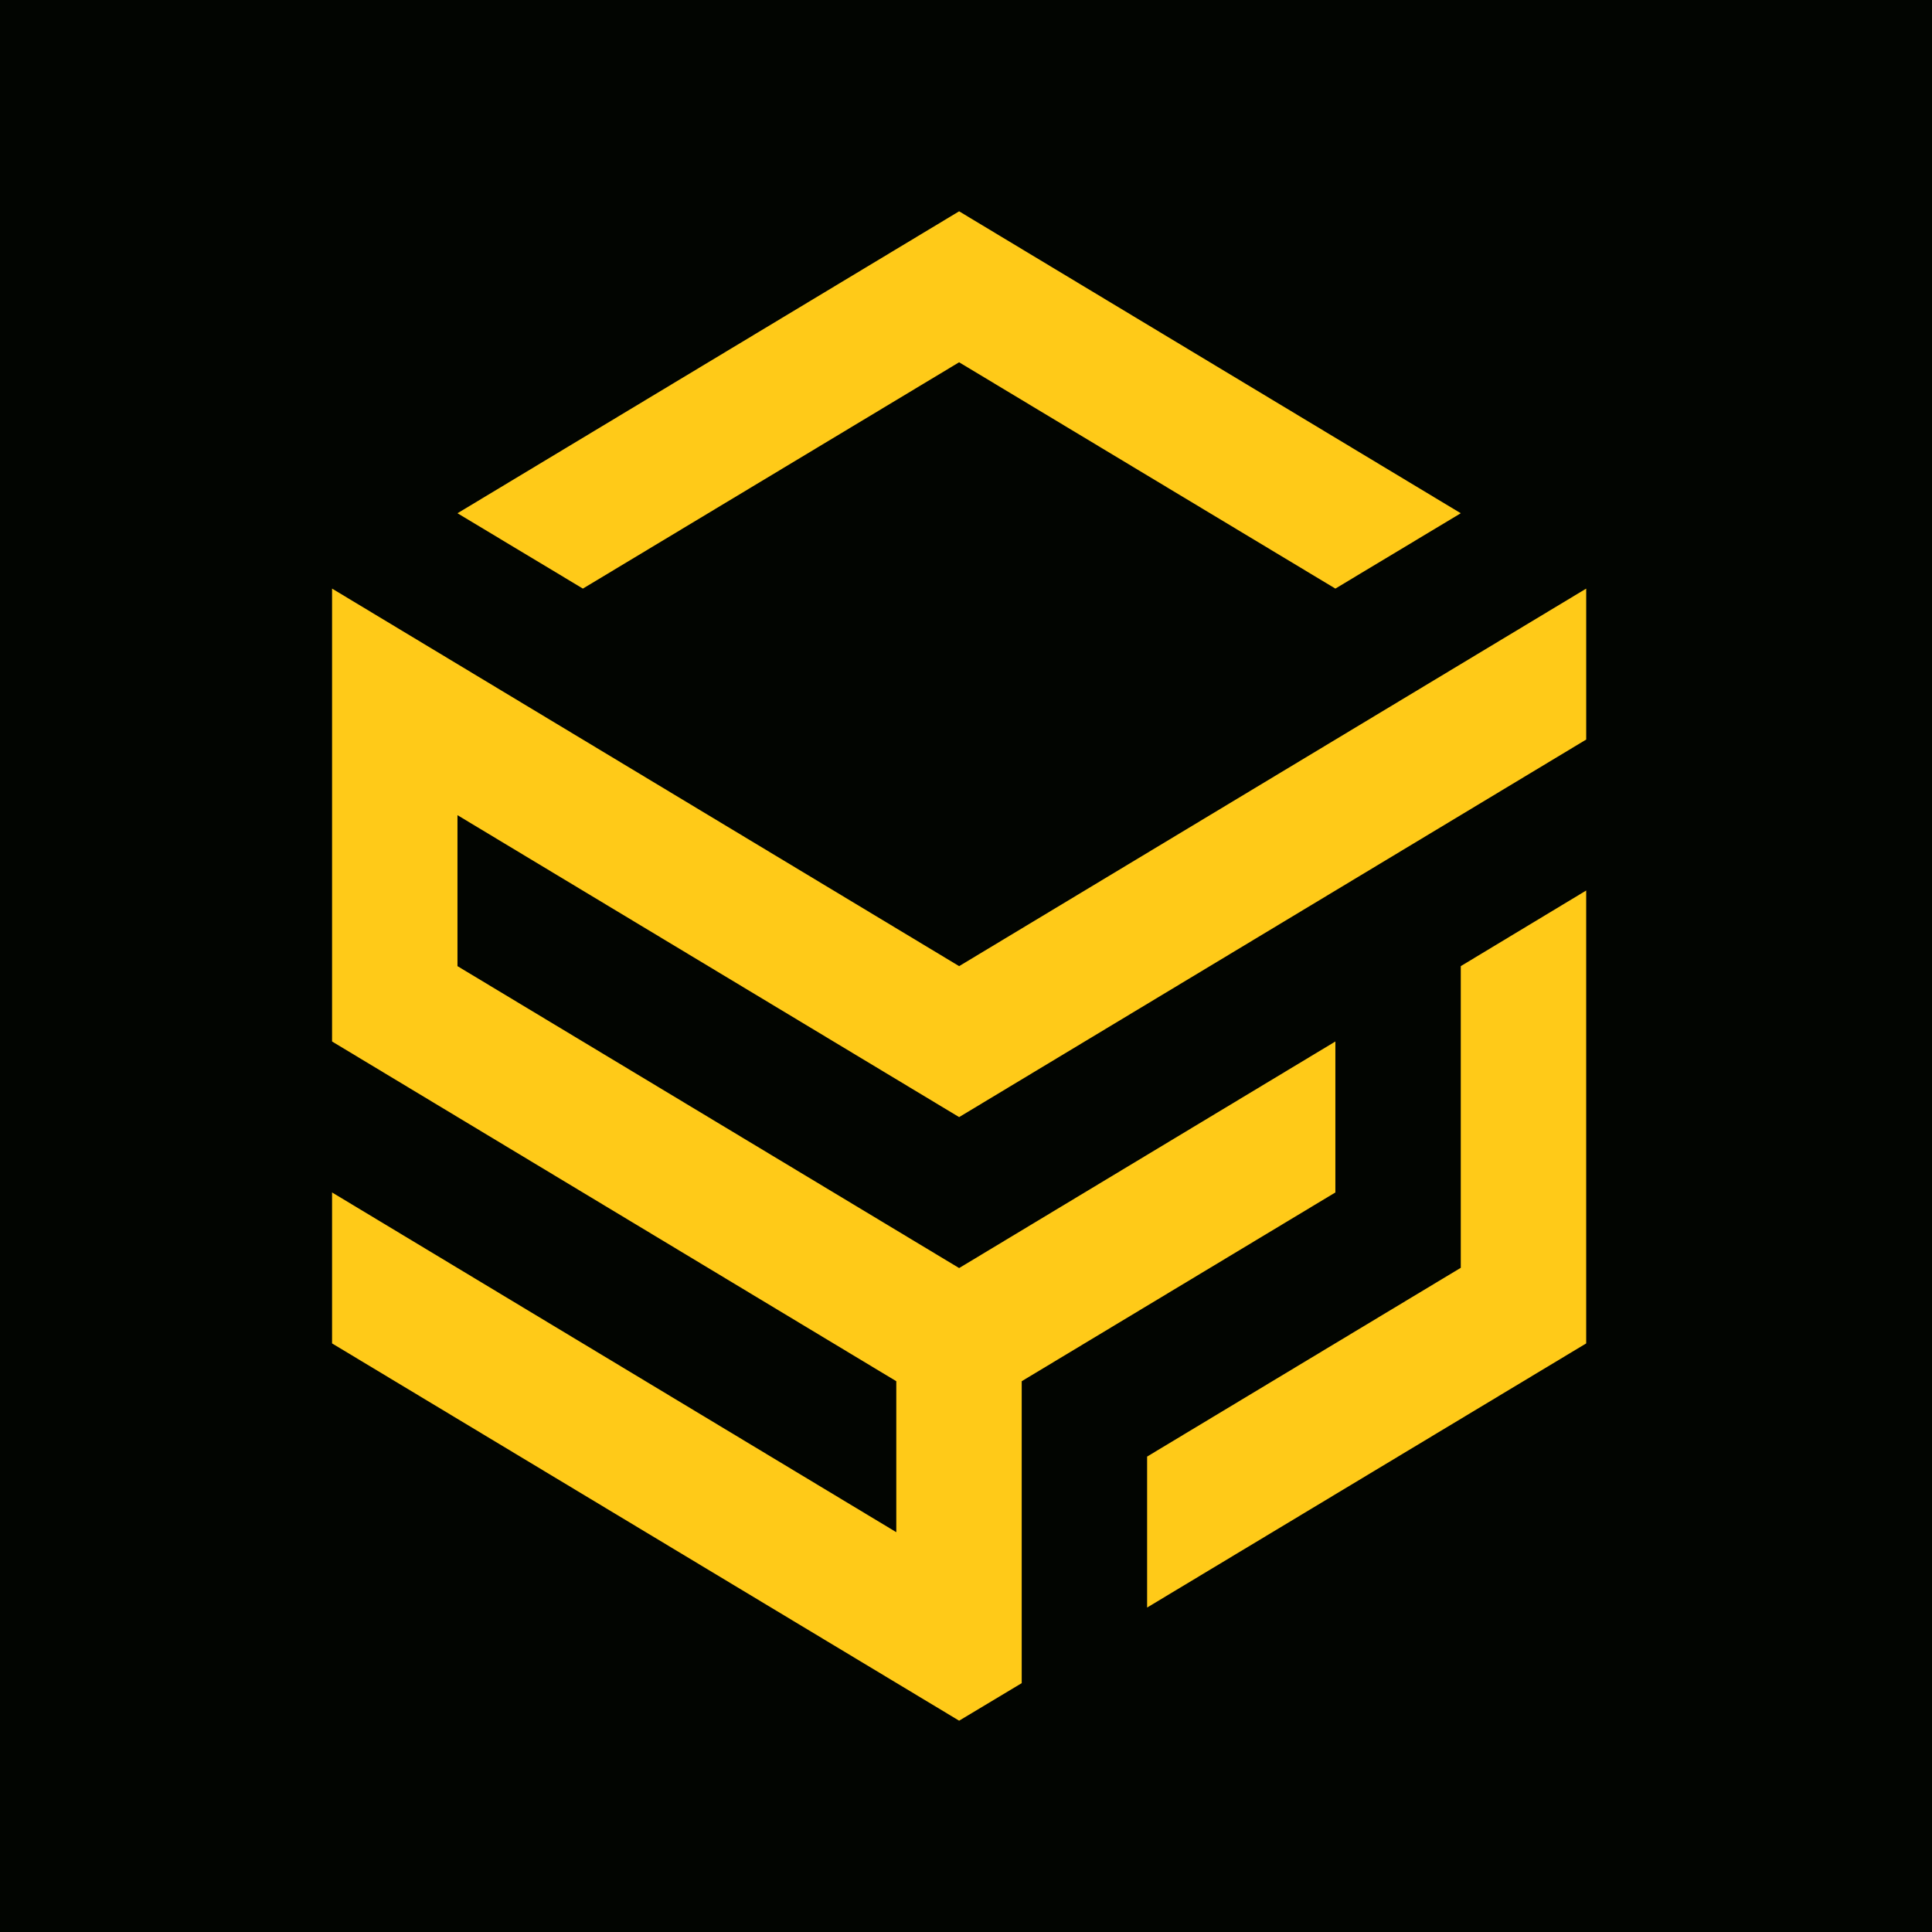 <svg width="128" height="128" viewBox="0 0 128 128" fill="none" xmlns="http://www.w3.org/2000/svg">
<path d="M0 0H128V128H0V0Z" fill="#020501"/>
<path d="M105.09 38.996V48.997L63.545 74.011L30.309 54.007V64.009L63.545 84.012L88.472 69.001V79.003L67.691 91.509V111.513L63.545 114L22 89.004V79.003L59.382 101.511V91.509L22 69.001V38.996L63.545 64.009L105.09 38.996Z" fill="#FFCA18"/>
<path d="M105.089 58.999V89.005L75.999 106.504V96.502L96.78 83.995V64.009L105.089 58.999Z" fill="#FFCA18"/>
<path d="M96.78 34.004L88.472 38.996L63.544 24.002L38.618 38.996L30.309 34.004L63.544 14L96.78 34.004Z" fill="#FFCA18"/>
</svg>
